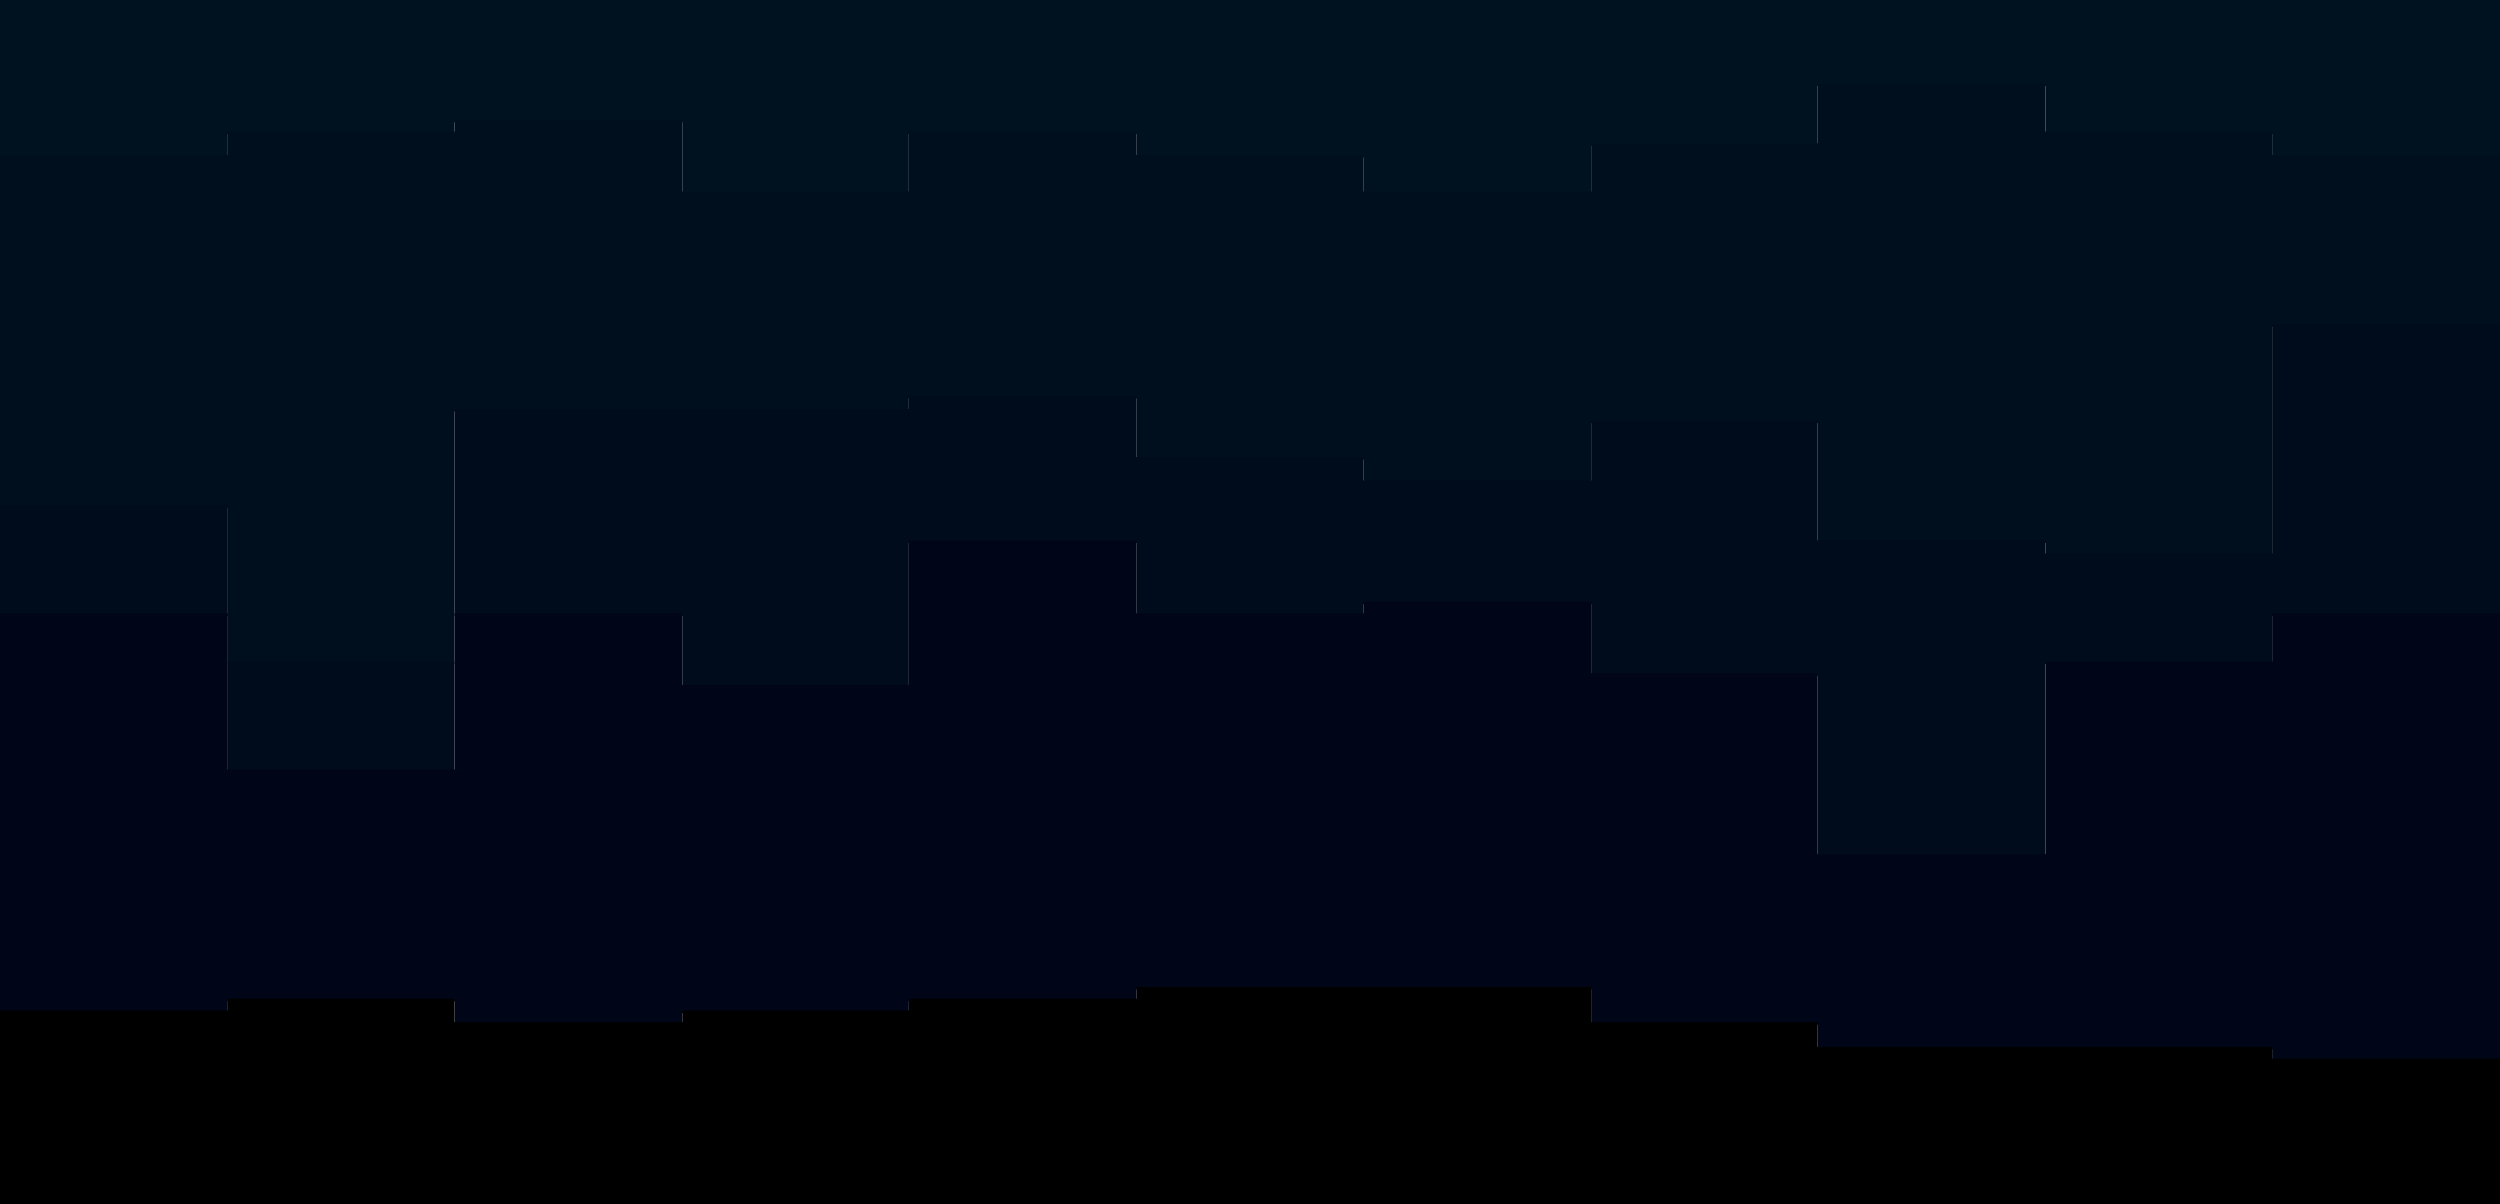 <svg id="visual" viewBox="0 0 1920 925" width="1920" height="925" xmlns="http://www.w3.org/2000/svg" xmlns:xlink="http://www.w3.org/1999/xlink" version="1.1"><path d="M0 121L175 121L175 103L349 103L349 94L524 94L524 149L698 149L698 103L873 103L873 121L1047 121L1047 149L1222 149L1222 112L1396 112L1396 66L1571 66L1571 103L1745 103L1745 121L1920 121L1920 140L1920 0L1920 0L1745 0L1745 0L1571 0L1571 0L1396 0L1396 0L1222 0L1222 0L1047 0L1047 0L873 0L873 0L698 0L698 0L524 0L524 0L349 0L349 0L175 0L175 0L0 0Z" fill="#001220"></path><path d="M0 390L175 390L175 510L349 510L349 316L524 316L524 316L698 316L698 306L873 306L873 353L1047 353L1047 371L1222 371L1222 325L1396 325L1396 417L1571 417L1571 427L1745 427L1745 251L1920 251L1920 306L1920 138L1920 119L1745 119L1745 101L1571 101L1571 64L1396 64L1396 110L1222 110L1222 147L1047 147L1047 119L873 119L873 101L698 101L698 147L524 147L524 92L349 92L349 101L175 101L175 119L0 119Z" fill="#000f1e"></path><path d="M0 473L175 473L175 593L349 593L349 473L524 473L524 528L698 528L698 417L873 417L873 473L1047 473L1047 464L1222 464L1222 519L1396 519L1396 658L1571 658L1571 510L1745 510L1745 473L1920 473L1920 473L1920 304L1920 249L1745 249L1745 425L1571 425L1571 415L1396 415L1396 323L1222 323L1222 369L1047 369L1047 351L873 351L873 304L698 304L698 314L524 314L524 314L349 314L349 508L175 508L175 388L0 388Z" fill="#000b1b"></path><path d="M0 778L175 778L175 769L349 769L349 787L524 787L524 778L698 778L698 769L873 769L873 760L1047 760L1047 760L1222 760L1222 787L1396 787L1396 806L1571 806L1571 806L1745 806L1745 815L1920 815L1920 834L1920 471L1920 471L1745 471L1745 508L1571 508L1571 656L1396 656L1396 517L1222 517L1222 462L1047 462L1047 471L873 471L873 415L698 415L698 526L524 526L524 471L349 471L349 591L175 591L175 471L0 471Z" fill="#000618"></path><path d="M0 926L175 926L175 926L349 926L349 926L524 926L524 926L698 926L698 926L873 926L873 926L1047 926L1047 926L1222 926L1222 926L1396 926L1396 926L1571 926L1571 926L1745 926L1745 926L1920 926L1920 926L1920 832L1920 813L1745 813L1745 804L1571 804L1571 804L1396 804L1396 785L1222 785L1222 758L1047 758L1047 758L873 758L873 767L698 767L698 776L524 776L524 785L349 785L349 767L175 767L175 776L0 776Z" fill="#000000"></path></svg>